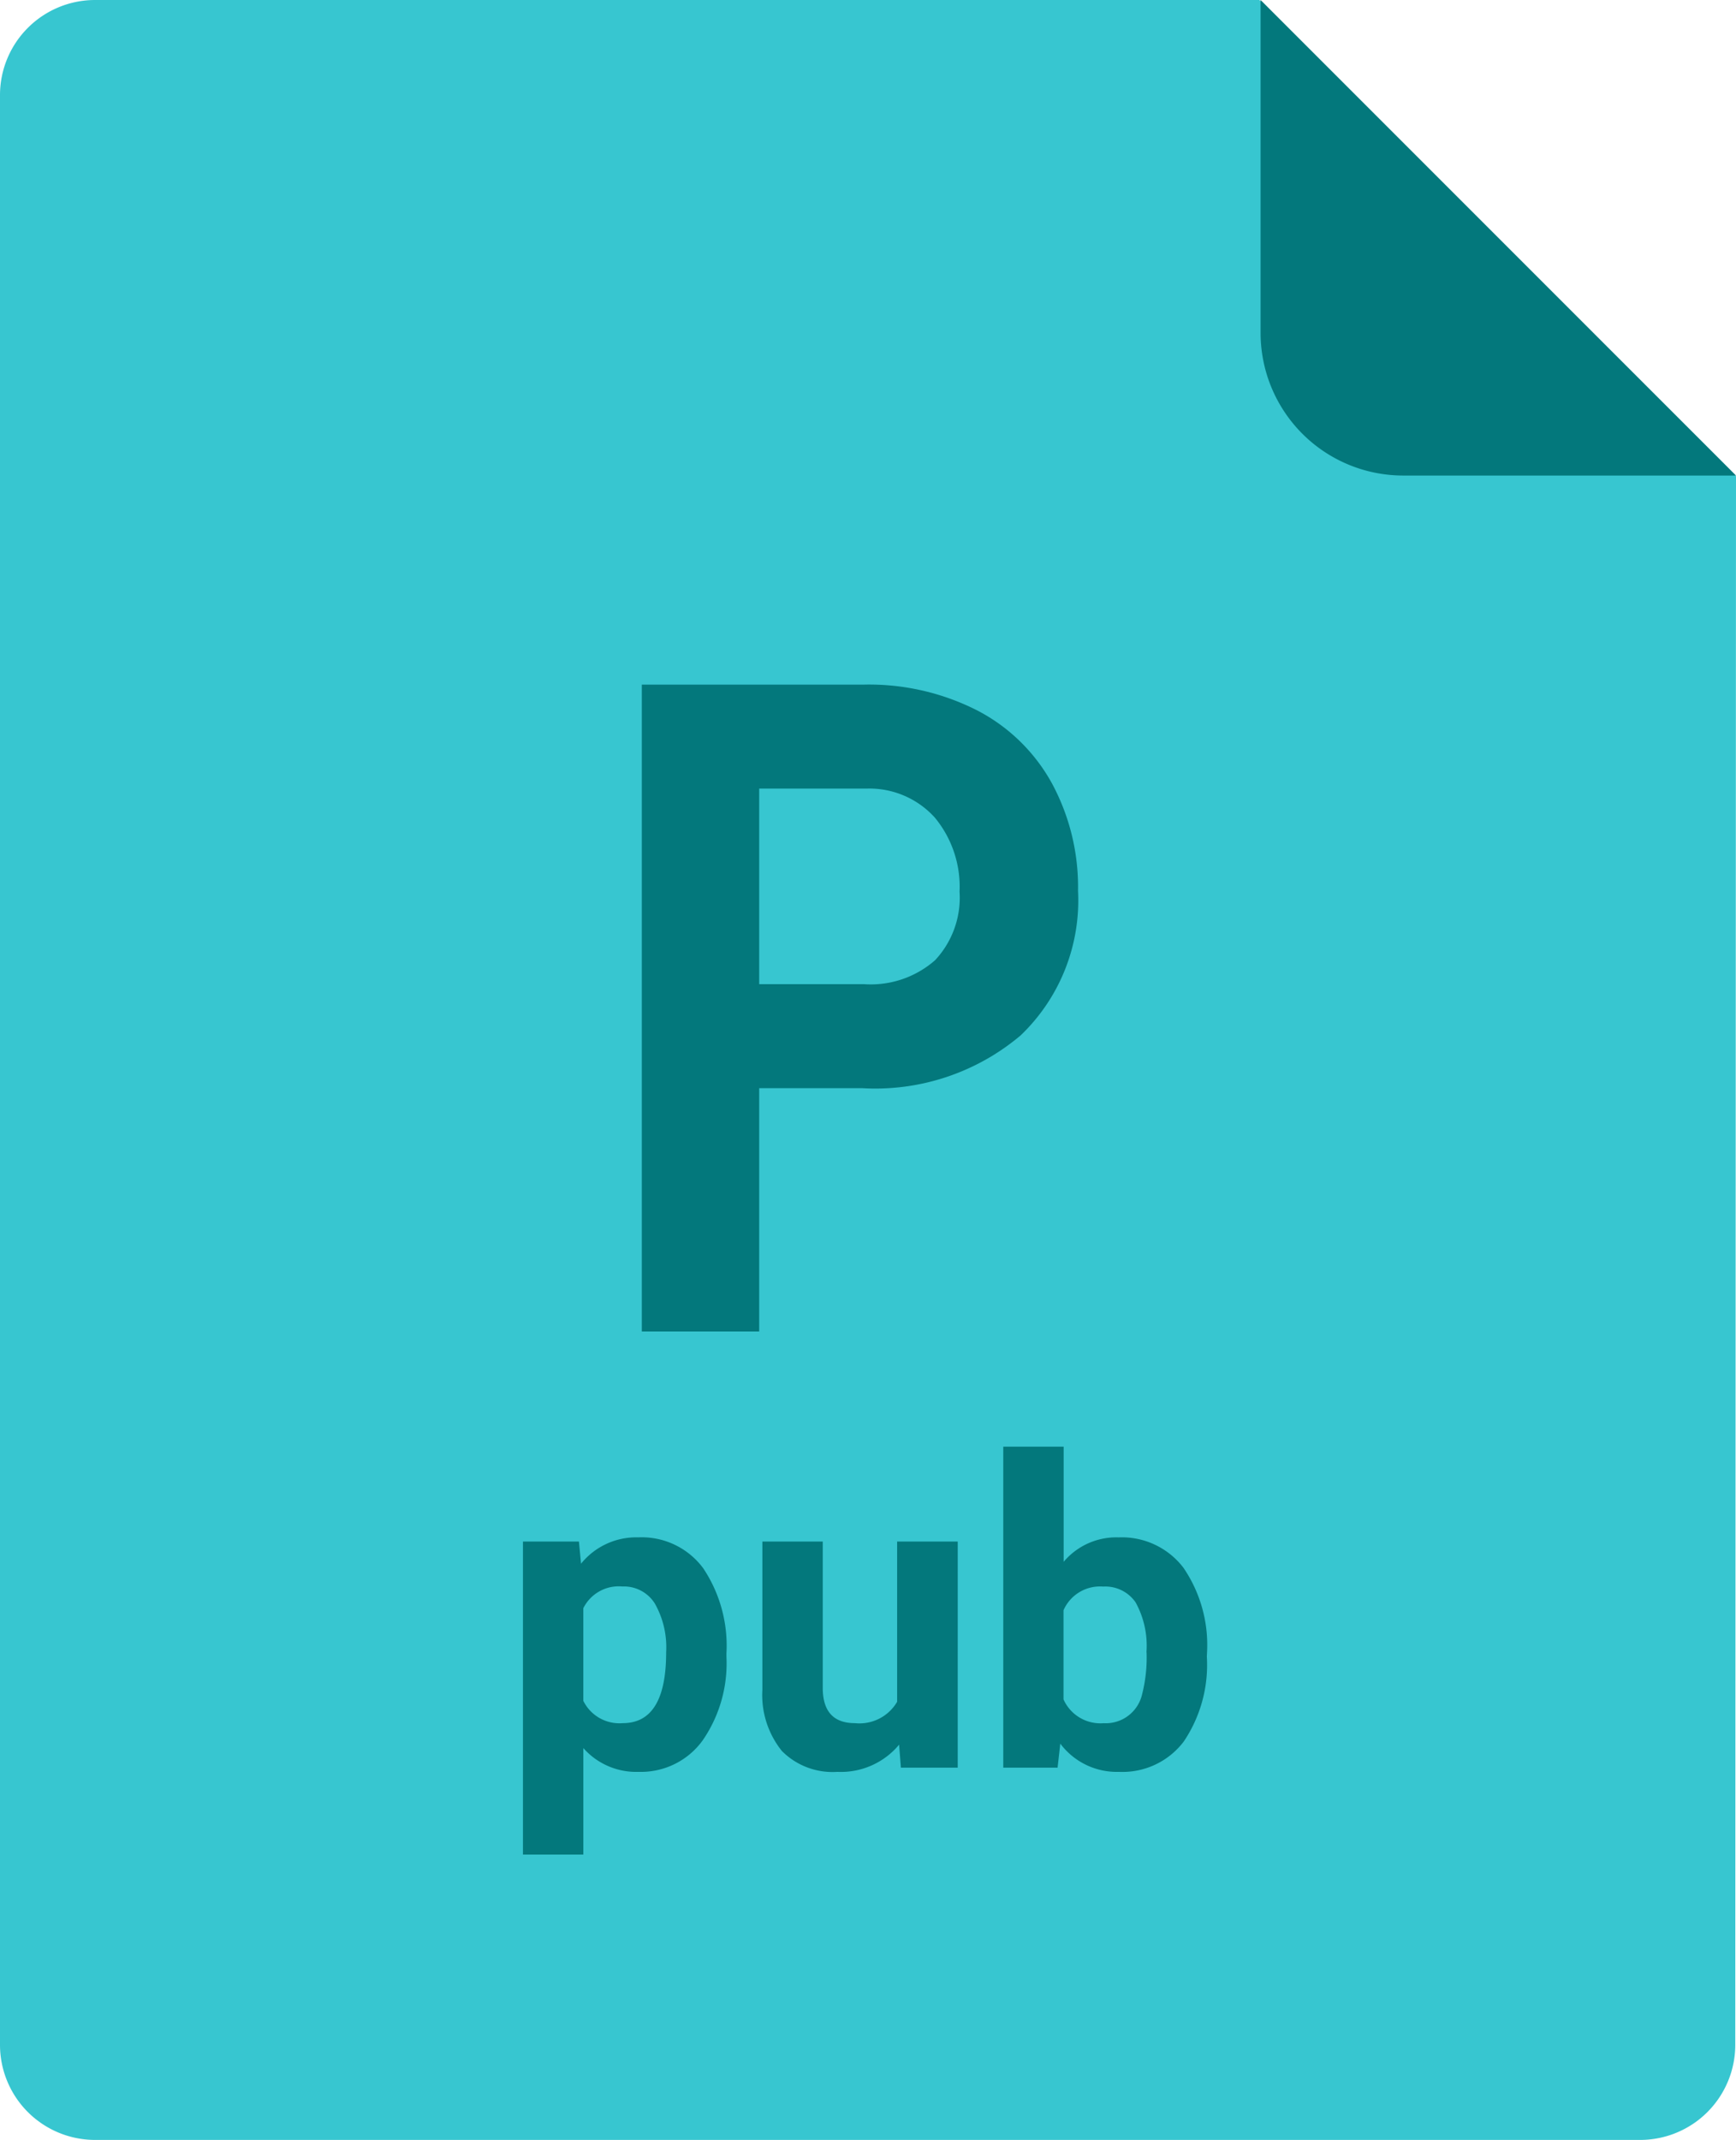 <svg xmlns="http://www.w3.org/2000/svg" width="73.031" height="90" viewBox="0 0 73.031 90"><g transform="translate(-591 -57)"><g transform="translate(591 57)"><path d="M52.953,0H3.969a4,4,0,0,0-4,4V86a4,4,0,0,0,4,4h65a4,4,0,0,0,4-4L73,20.028C71.5,18.483,54.843,2,52.953,0Z" transform="translate(0.031)" fill="#37c6d0"/><path d="M0,0V14a6,6,0,0,0,6,6H20Z" transform="translate(53.031)" fill="#03787c"/></g><path d="M9.536-4.667a5.7,5.7,0,0,1-1,3.52A3.2,3.2,0,0,1,5.845.176a2.963,2.963,0,0,1-2.329-1V3.656H.976V-9.51H3.331l.088.932A2.985,2.985,0,0,1,5.827-9.686a3.22,3.22,0,0,1,2.733,1.3A5.858,5.858,0,0,1,9.536-4.8ZM7-4.852A3.743,3.743,0,0,0,6.526-6.9,1.532,1.532,0,0,0,5.159-7.62a1.663,1.663,0,0,0-1.644.914v3.894a1.692,1.692,0,0,0,1.661.94Q7-1.872,7-4.852ZM16.8-.967A3.185,3.185,0,0,1,14.2.176,3,3,0,0,1,11.87-.7a3.752,3.752,0,0,1-.822-2.575V-9.51h2.54v6.151q0,1.487,1.354,1.487a1.834,1.834,0,0,0,1.775-.9V-9.51h2.549V0H16.875Zm12.946-3.7A5.758,5.758,0,0,1,28.775-1.1,3.231,3.231,0,0,1,26.051.176a2.969,2.969,0,0,1-2.47-1.187L23.467,0H21.182V-13.5h2.54v4.843a2.893,2.893,0,0,1,2.312-1.028,3.258,3.258,0,0,1,2.729,1.279,5.767,5.767,0,0,1,.989,3.6Zm-2.54-.185a3.783,3.783,0,0,0-.457-2.1,1.545,1.545,0,0,0-1.362-.664,1.676,1.676,0,0,0-1.67.993v3.753a1.7,1.7,0,0,0,1.688,1,1.568,1.568,0,0,0,1.617-1.213A6.257,6.257,0,0,0,27.211-4.852Z" transform="translate(612.024 131.344)" fill="#03787c"/><path d="M7.16-7.91V2.324H2.222V-24.883h9.35a10.041,10.041,0,0,1,4.749,1.08,7.543,7.543,0,0,1,3.152,3.069,9.176,9.176,0,0,1,1.1,4.527,7.854,7.854,0,0,1-2.412,6.075A9.475,9.475,0,0,1,11.49-7.91Zm0-4.374h4.412a4.1,4.1,0,0,0,2.988-1.008,3.85,3.85,0,0,0,1.029-2.88,4.564,4.564,0,0,0-1.037-3.114,3.707,3.707,0,0,0-2.864-1.224H7.16Z" transform="translate(615.778 110.676)" fill="#03787c"/></g></svg>